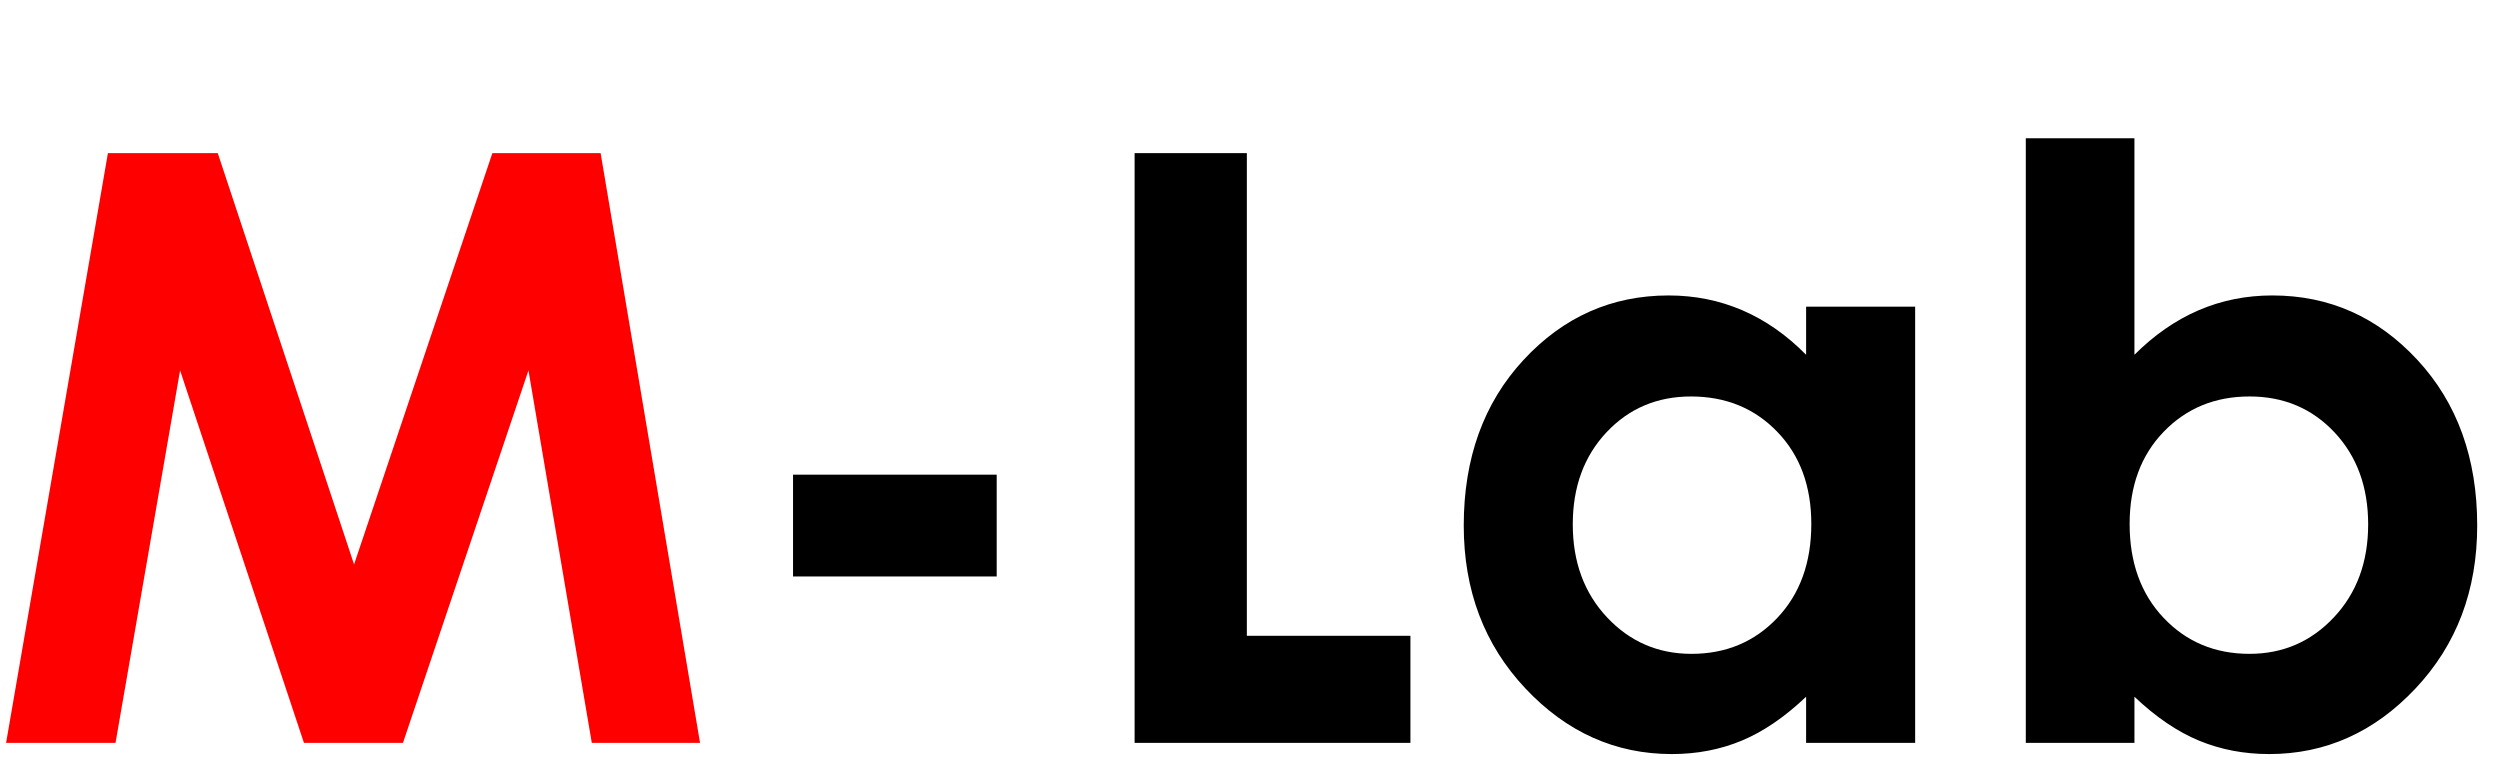 <svg version="1.1" viewBox="0.0 0.0 389.753 121.1" fill="none" stroke="none" stroke-linecap="square" stroke-miterlimit="10" xmlns:xlink="http://www.w3.org/1999/xlink" xmlns="http://www.w3.org/2000/svg"><clipPath id="p.0"><path d="m0 0l389.753 0l0 121.1l-389.753 0l0 -121.1z" clip-rule="nonzero"/></clipPath><g clip-path="url(#p.0)"><path fill="#000000" fill-opacity="0.0" d="m0 0l389.753 0l0 121.1l-389.753 0z" fill-rule="evenodd"/><path fill="#000000" fill-opacity="0.0" d="m-11.551 -16.071l442.173 0l0 65.48l-442.173 0z" fill-rule="evenodd"/><path fill="#ff0000" d="m16.824 23.872l17.125 0l21.25 64.125l21.563 -64.125l16.875 0l15.5 91.938l-16.875 0l-9.875 -58.062l-19.563 58.062l-15.438 0l-19.312 -58.062l-10.062 58.062l-17.062 0l15.875 -91.938z" fill-rule="nonzero"/><path fill="#000000" d="m123.636 73.997l31.75 0l0 15.875l-31.75 0l0 -15.875zm53.25 -50.125l17.5 0l0 75.25l25.5 0l0 16.688l-43.0 0l0 -91.938zm104.688 23.938l17.0 0l0 68.0l-17.0 0l0 -7.188q-5.0 4.75 -10.031 6.844q-5.031 2.094 -10.906 2.094q-13.188 0 -22.812 -10.219q-9.625 -10.219 -9.625 -25.406q0 -15.75 9.312 -25.812q9.312 -10.062 22.625 -10.062q6.125 0 11.5 2.312q5.375 2.312 9.938 6.938l0 -7.5zm-17.938 14.0q-7.938 0 -13.188 5.594q-5.25 5.594 -5.25 14.344q0 8.812 5.344 14.5q5.344 5.688 13.156 5.688q8.062 0 13.375 -5.594q5.312 -5.594 5.312 -14.656q0 -8.875 -5.312 -14.375q-5.312 -5.5 -13.438 -5.5zm69.125 -40.25l0 33.75q4.625 -4.625 10.0 -6.938q5.375 -2.312 11.5 -2.312q13.312 0 22.625 10.062q9.312 10.062 9.312 25.812q0 15.188 -9.625 25.406q-9.625 10.219 -22.812 10.219q-5.875 0 -10.938 -2.094q-5.062 -2.094 -10.062 -6.844l0 7.188l-16.938 0l0 -94.25l16.938 0zm17.938 40.25q-8.062 0 -13.375 5.5q-5.312 5.5 -5.312 14.375q0 9.062 5.312 14.656q5.312 5.594 13.375 5.594q7.812 0 13.156 -5.688q5.344 -5.688 5.344 -14.5q0 -8.75 -5.25 -14.344q-5.25 -5.594 -13.25 -5.594z" fill-rule="nonzero"/></g></svg>